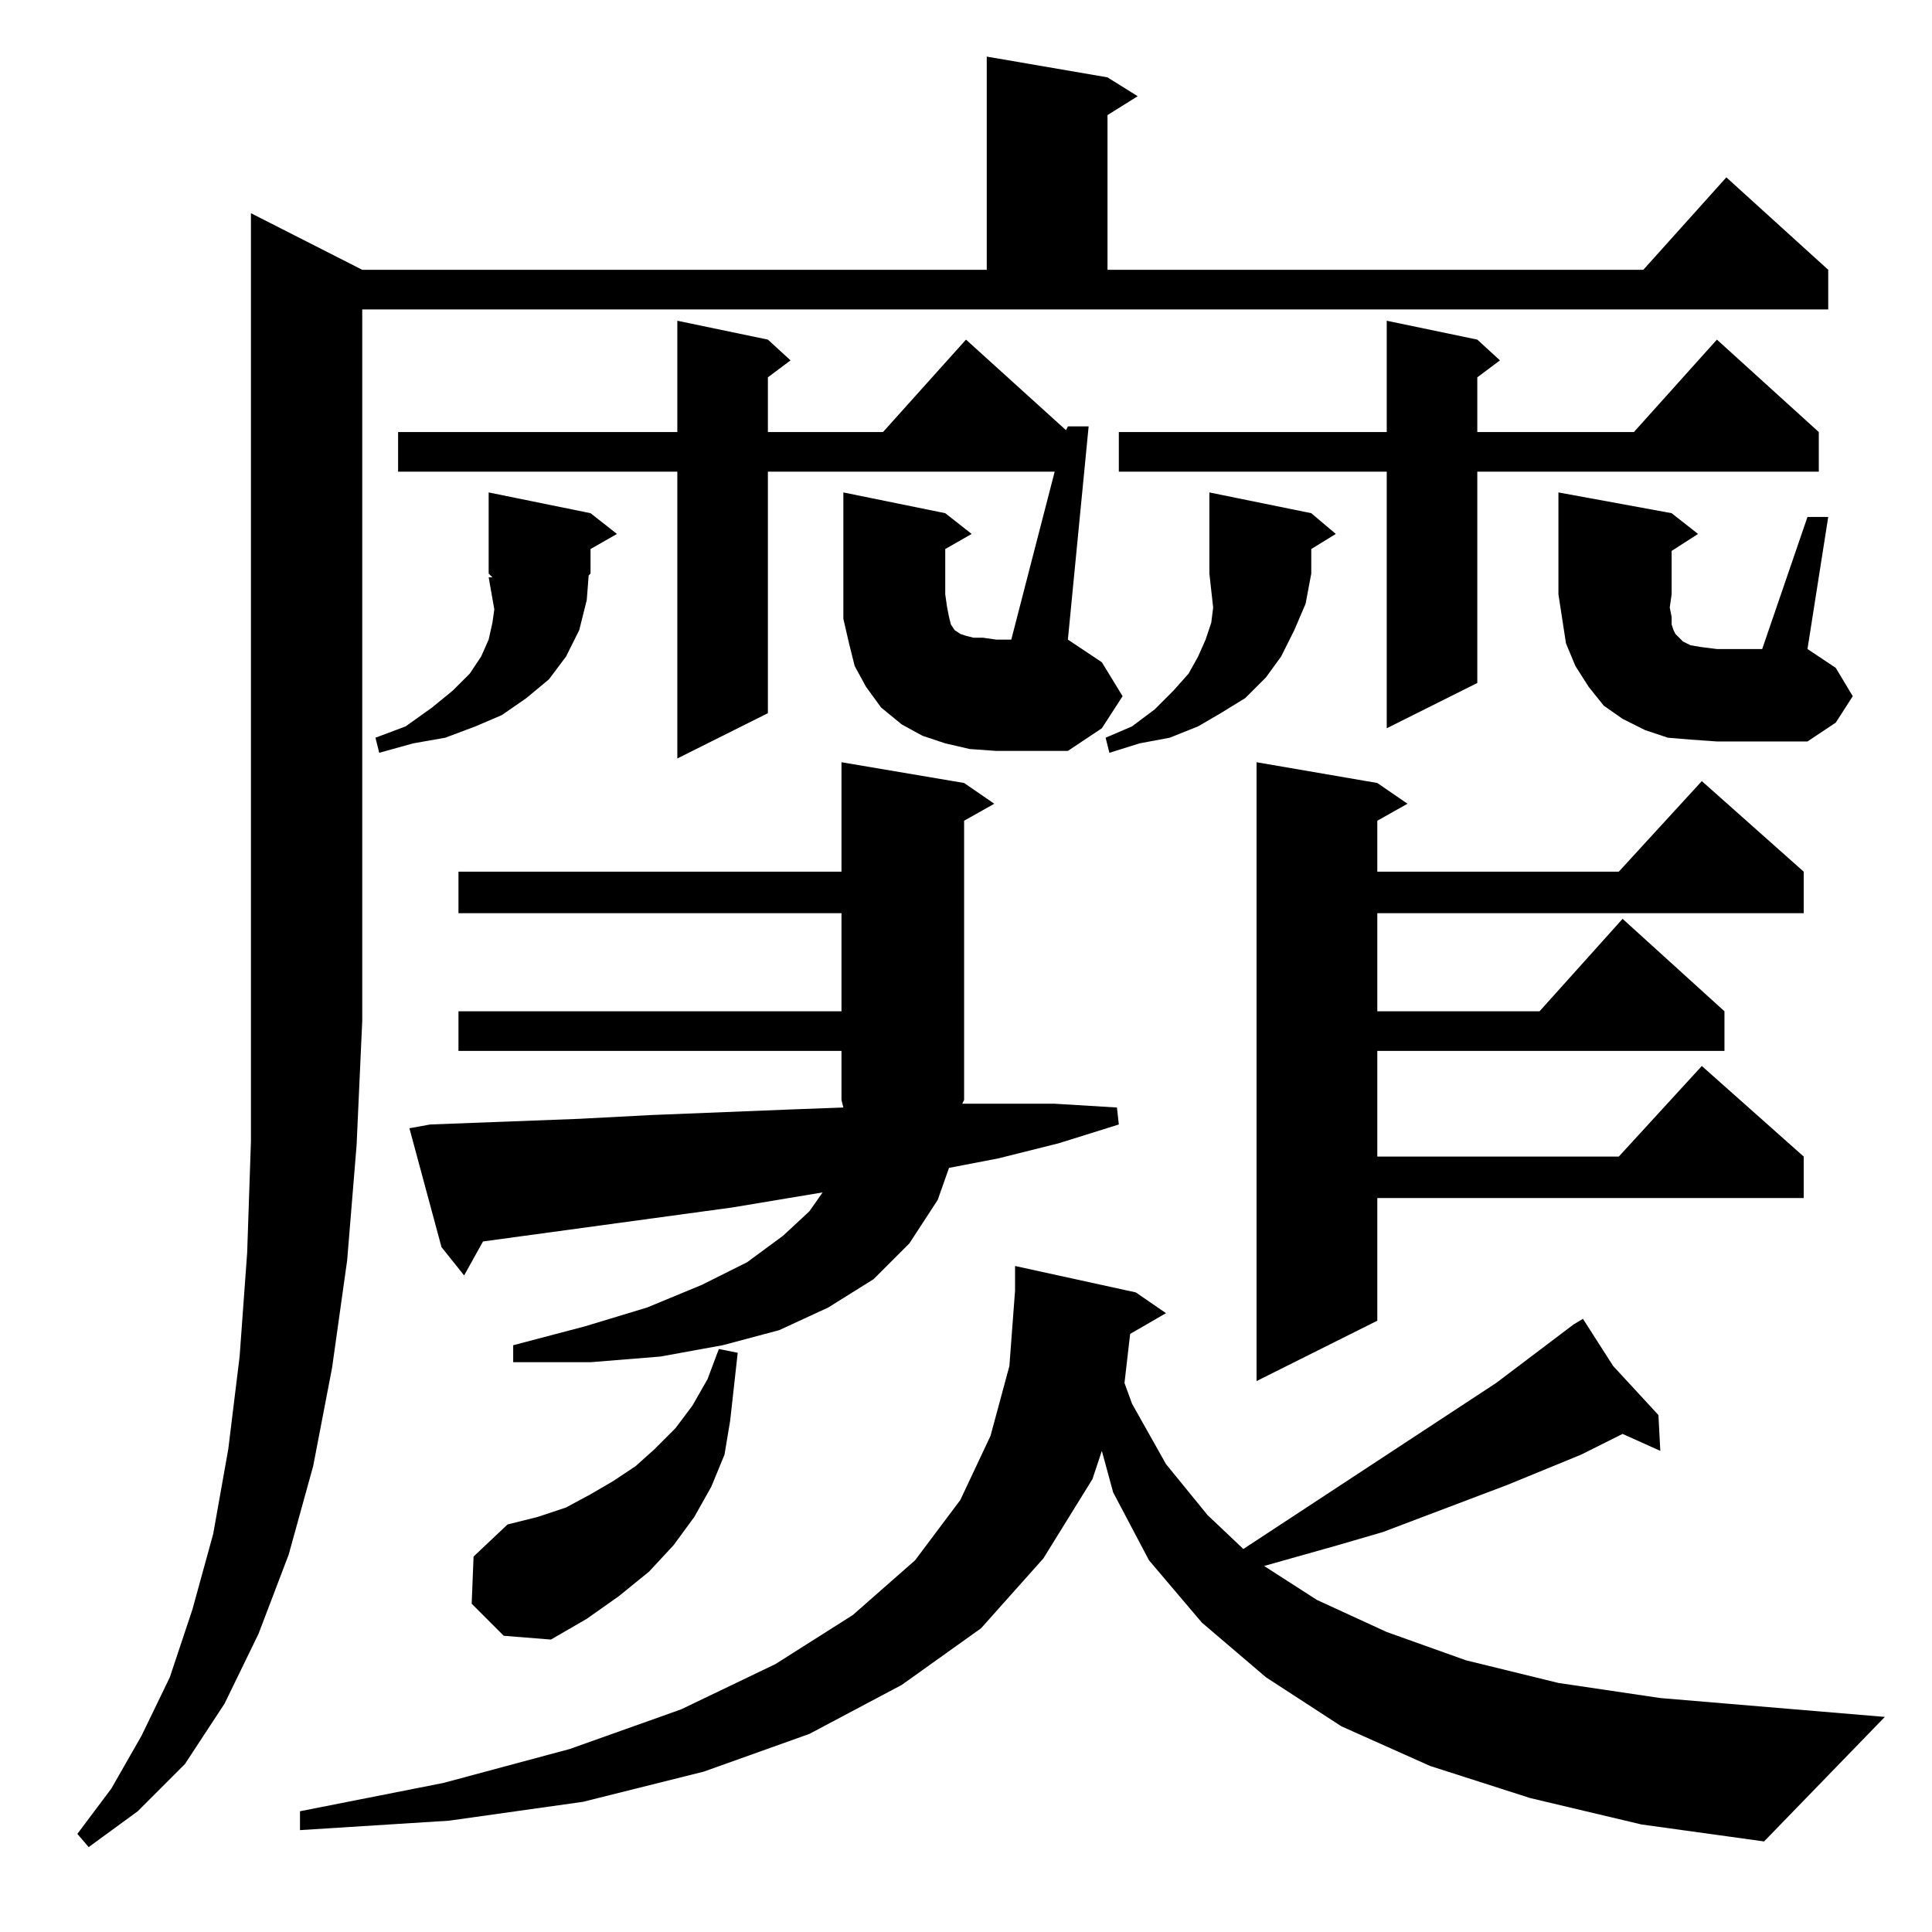 <?xml version="1.0" standalone="no"?>
<!DOCTYPE svg PUBLIC "-//W3C//DTD SVG 1.1//EN" "http://www.w3.org/Graphics/SVG/1.1/DTD/svg11.dtd" >
<svg xmlns="http://www.w3.org/2000/svg" xmlns:xlink="http://www.w3.org/1999/xlink" version="1.1" viewBox="0 -144 1024 1024">
  <g transform="matrix(1 0 0 -1 0 880)">
   <path fill="currentColor"
d="M192 881h331v113l64 -11l16 -10l-16 -10v-82h284l44 49l54 -49v-21h-777v-377l-3 -66l-5 -61l-8 -57l-10 -52l-13 -47l-16 -42l-18 -37l-21 -32l-25 -25l-26 -19l-6 7l18 24l16 28l15 31l12 36l11 40l8 45l6 49l4 55l2 59v492zM811 71l-53 17l-47 21l-40 26l-34 29
l-28 33l-19 36l-6 22l-5 -15l-26 -42l-33 -37l-42 -30l-49 -26l-56 -20l-64 -16l-71 -10l-79 -5v10l76 15l67 18l59 21l50 24l41 26l33 29l24 32l16 34l10 37l3 40v13l64 -14l16 -11l-19 -11l-3 -26l4 -11l18 -32l22 -27l19 -18l134 88l41 31l5 3l16 -25l24 -26l1 -19l-20 9
l-22 -11l-39 -16l-66 -25l-24 -7l-39 -11l28 -18l37 -17l42 -15l49 -12l54 -8l119 -10l-64 -66l-65 9zM250 174l1 25l18 17l16 4l15 5l13 7l12 7l12 8l10 9l11 11l9 12l8 14l6 16l10 -2l-4 -36l-3 -18l-7 -17l-9 -16l-11 -15l-13 -14l-16 -13l-17 -12l-19 -11l-25 2z
M730 609l16 -11l-16 -9v-27h128l44 48l54 -48v-22h-226v-52h86l44 49l54 -49v-21h-184v-56h128l44 48l54 -48v-22h-226v-65l-64 -32v328zM228 428l79 3l38 2l75 3l27 1l-1 4v26h-203v21h203v52h-203v22h203v58l65 -11l16 -11l-16 -9v-148l-1 -2h15h34l33 -2l1 -9l-32 -10
l-32 -8l-26 -5l-6 -17l-15 -23l-19 -19l-24 -15l-26 -12l-30 -8l-33 -6l-37 -3h-41v9l38 10l33 10l29 12l24 12l19 14l14 13l7 10l-48 -8l-132 -18l-10 -18l-12 15l-17 63zM262 701l-3 17h2l-2 2v43l54 -11l14 -11l-14 -8v-13l-1 -1l-1 -13l-4 -16l-7 -14l-9 -12l-12 -10
l-13 -9l-14 -6l-16 -6l-17 -3l-18 -5l-2 8l16 6l14 10l11 9l9 9l6 9l4 9l2 9zM643 702l-2 18v43l54 -11l13 -11l-13 -8v-13l-3 -16l-6 -14l-7 -14l-8 -11l-11 -11l-13 -8l-12 -7l-15 -6l-16 -3l-16 -5l-2 8l14 6l12 9l10 10l8 9l5 9l4 9l3 9zM514 627l-13 3l-12 4l-11 6
l-11 9l-8 11l-6 11l-3 12l-3 13v67l54 -11l14 -11l-14 -8v-24l1 -7l1 -5l1 -4l2 -3l3 -2l3 -1l4 -1h5l7 -1h8l23 89h-152v-128l-48 -24v152h-148v21h148v59l48 -10l12 -11l-12 -9v-29h61l44 49l53 -48l1 2h11l-11 -113l18 -12l11 -18l-11 -17l-18 -12h-38zM958 750h11
l-11 -70l15 -10l9 -15l-9 -14l-15 -10h-48l-14 1l-12 1l-12 4l-12 6l-10 7l-8 10l-7 11l-5 12l-2 13l-2 13v54l60 -11l14 -11l-14 -9v-23l-1 -7l1 -5v-4l1 -3l1 -2l2 -2l2 -2l4 -2l6 -1l8 -1h24zM783 844l12 -11l-12 -9v-29h83l44 49l54 -49v-21h-181v-112l-48 -24v136h-142
v21h142v59z" />
  </g>

</svg>

